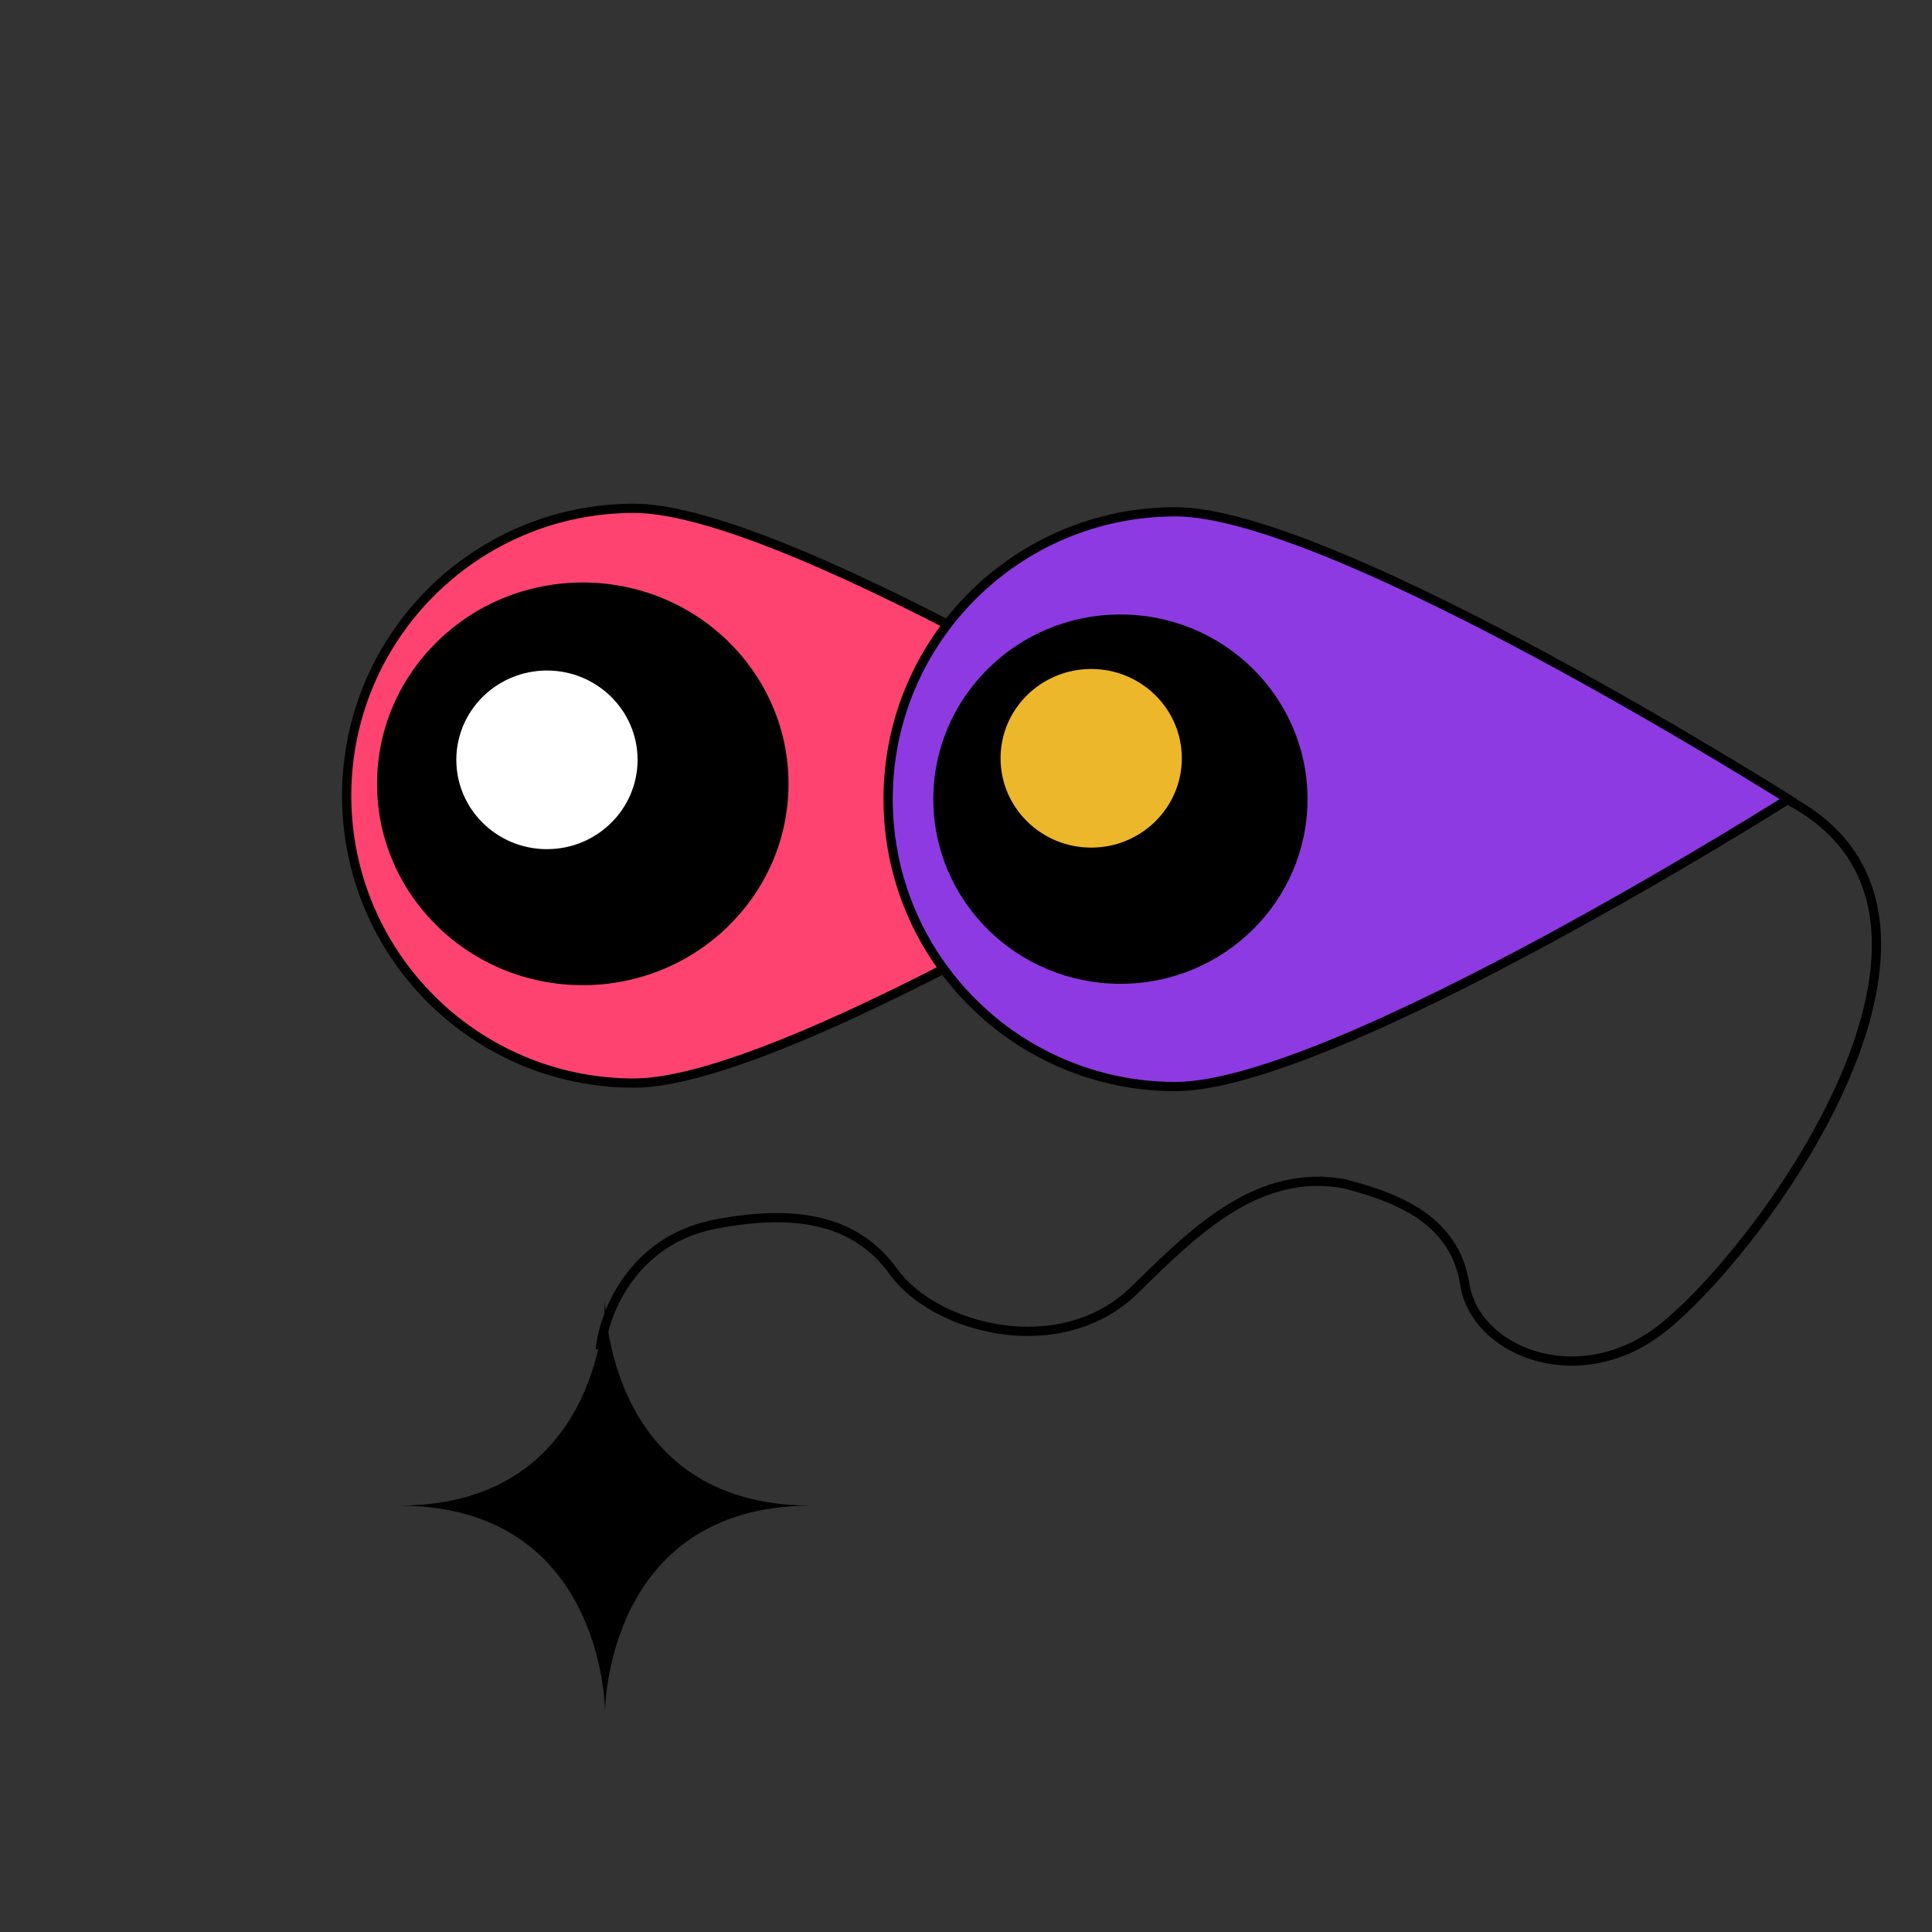 <svg width="70" height="70" viewBox="0 0 70 70" fill="none" xmlns="http://www.w3.org/2000/svg">
<rect x="0" y="0" width="70" height="70" fill="#333333" stroke="none"/>
<g clip-path="url(#clip0)">
<path d="M29.37 54.552C29.377 54.552 29.384 54.551 29.392 54.551H29.349C21.922 54.523 21.921 47.081 21.921 47.081C21.921 47.081 21.921 54.523 14.494 54.551H14.451C14.459 54.551 14.466 54.552 14.473 54.552C14.466 54.552 14.459 54.552 14.451 54.552H14.494C21.921 54.581 21.921 62.022 21.921 62.022C21.921 62.022 21.922 54.581 29.349 54.552H29.391C29.384 54.552 29.377 54.552 29.37 54.552Z" fill="black"/>
</g>
<path d="M21.749 48.903C21.87 47.628 22.878 44.932 25.939 44.349C29 43.766 31.074 44.272 32.378 46.081C33.859 48.136 38.428 49.393 41.148 46.702C43.371 44.503 45.641 42.329 48.714 42.891C50.293 43.316 52.687 44.022 53.073 46.535C53.438 48.903 56.996 50.411 59.956 48.327C63.349 45.937 73.105 33.052 64.588 28.885" stroke="black" stroke-width="0.335"/>
<path d="M45.178 28.83C45.056 28.906 44.888 29.011 44.676 29.142C44.21 29.431 43.536 29.844 42.709 30.339C41.056 31.33 38.791 32.651 36.344 33.972C33.897 35.294 31.27 36.613 28.892 37.602C26.507 38.594 24.397 39.242 22.973 39.242C17.222 39.242 12.56 34.581 12.56 28.83C12.56 23.079 17.222 18.417 22.973 18.417C24.397 18.417 26.507 19.066 28.892 20.058C31.27 21.047 33.897 22.366 36.344 23.687C38.791 25.008 41.056 26.329 42.709 27.321C43.536 27.816 44.21 28.229 44.676 28.518C44.888 28.648 45.056 28.754 45.178 28.83Z" fill="#FF4370" stroke="black" stroke-width="0.335"/>
<path d="M64.796 28.955C64.675 29.032 64.506 29.137 64.295 29.267C63.828 29.556 63.155 29.969 62.328 30.465C60.675 31.456 58.41 32.777 55.963 34.098C53.515 35.419 50.888 36.739 48.511 37.728C46.125 38.719 44.015 39.368 42.591 39.368C36.84 39.368 32.178 34.706 32.178 28.955C32.178 23.205 36.84 18.543 42.591 18.543C44.015 18.543 46.125 19.191 48.511 20.183C50.888 21.172 53.515 22.492 55.963 23.813C58.41 25.134 60.675 26.455 62.328 27.446C63.155 27.942 63.828 28.354 64.295 28.643C64.506 28.774 64.675 28.879 64.796 28.955Z" fill="#8E3AE2" stroke="black" stroke-width="0.335"/>
<ellipse cx="40.595" cy="28.955" rx="6.691" ry="6.779" transform="rotate(-90 40.595 28.955)" fill="black"/>
<path d="M39.536 24.071C41.444 24.071 42.987 25.597 42.987 27.474C42.987 29.352 41.444 30.878 39.536 30.878C37.628 30.878 36.085 29.352 36.085 27.474C36.085 25.597 37.628 24.071 39.536 24.071Z" fill="#EDB72B" stroke="black" stroke-width="0.335"/>
<ellipse cx="21.115" cy="28.4" rx="7.295" ry="7.454" transform="rotate(-90 21.115 28.4)" fill="black"/>
<path d="M19.817 24.127C21.725 24.127 23.268 25.653 23.268 27.53C23.268 29.408 21.725 30.934 19.817 30.934C17.909 30.934 16.366 29.408 16.366 27.53C16.366 25.653 17.909 24.127 19.817 24.127Z" fill="white" stroke="black" stroke-width="0.335"/>
<defs>
<clipPath id="clip0">
<rect width="14.94" height="14.94" fill="white" transform="translate(14.451 47.081)"/>
</clipPath>
</defs>
</svg>
